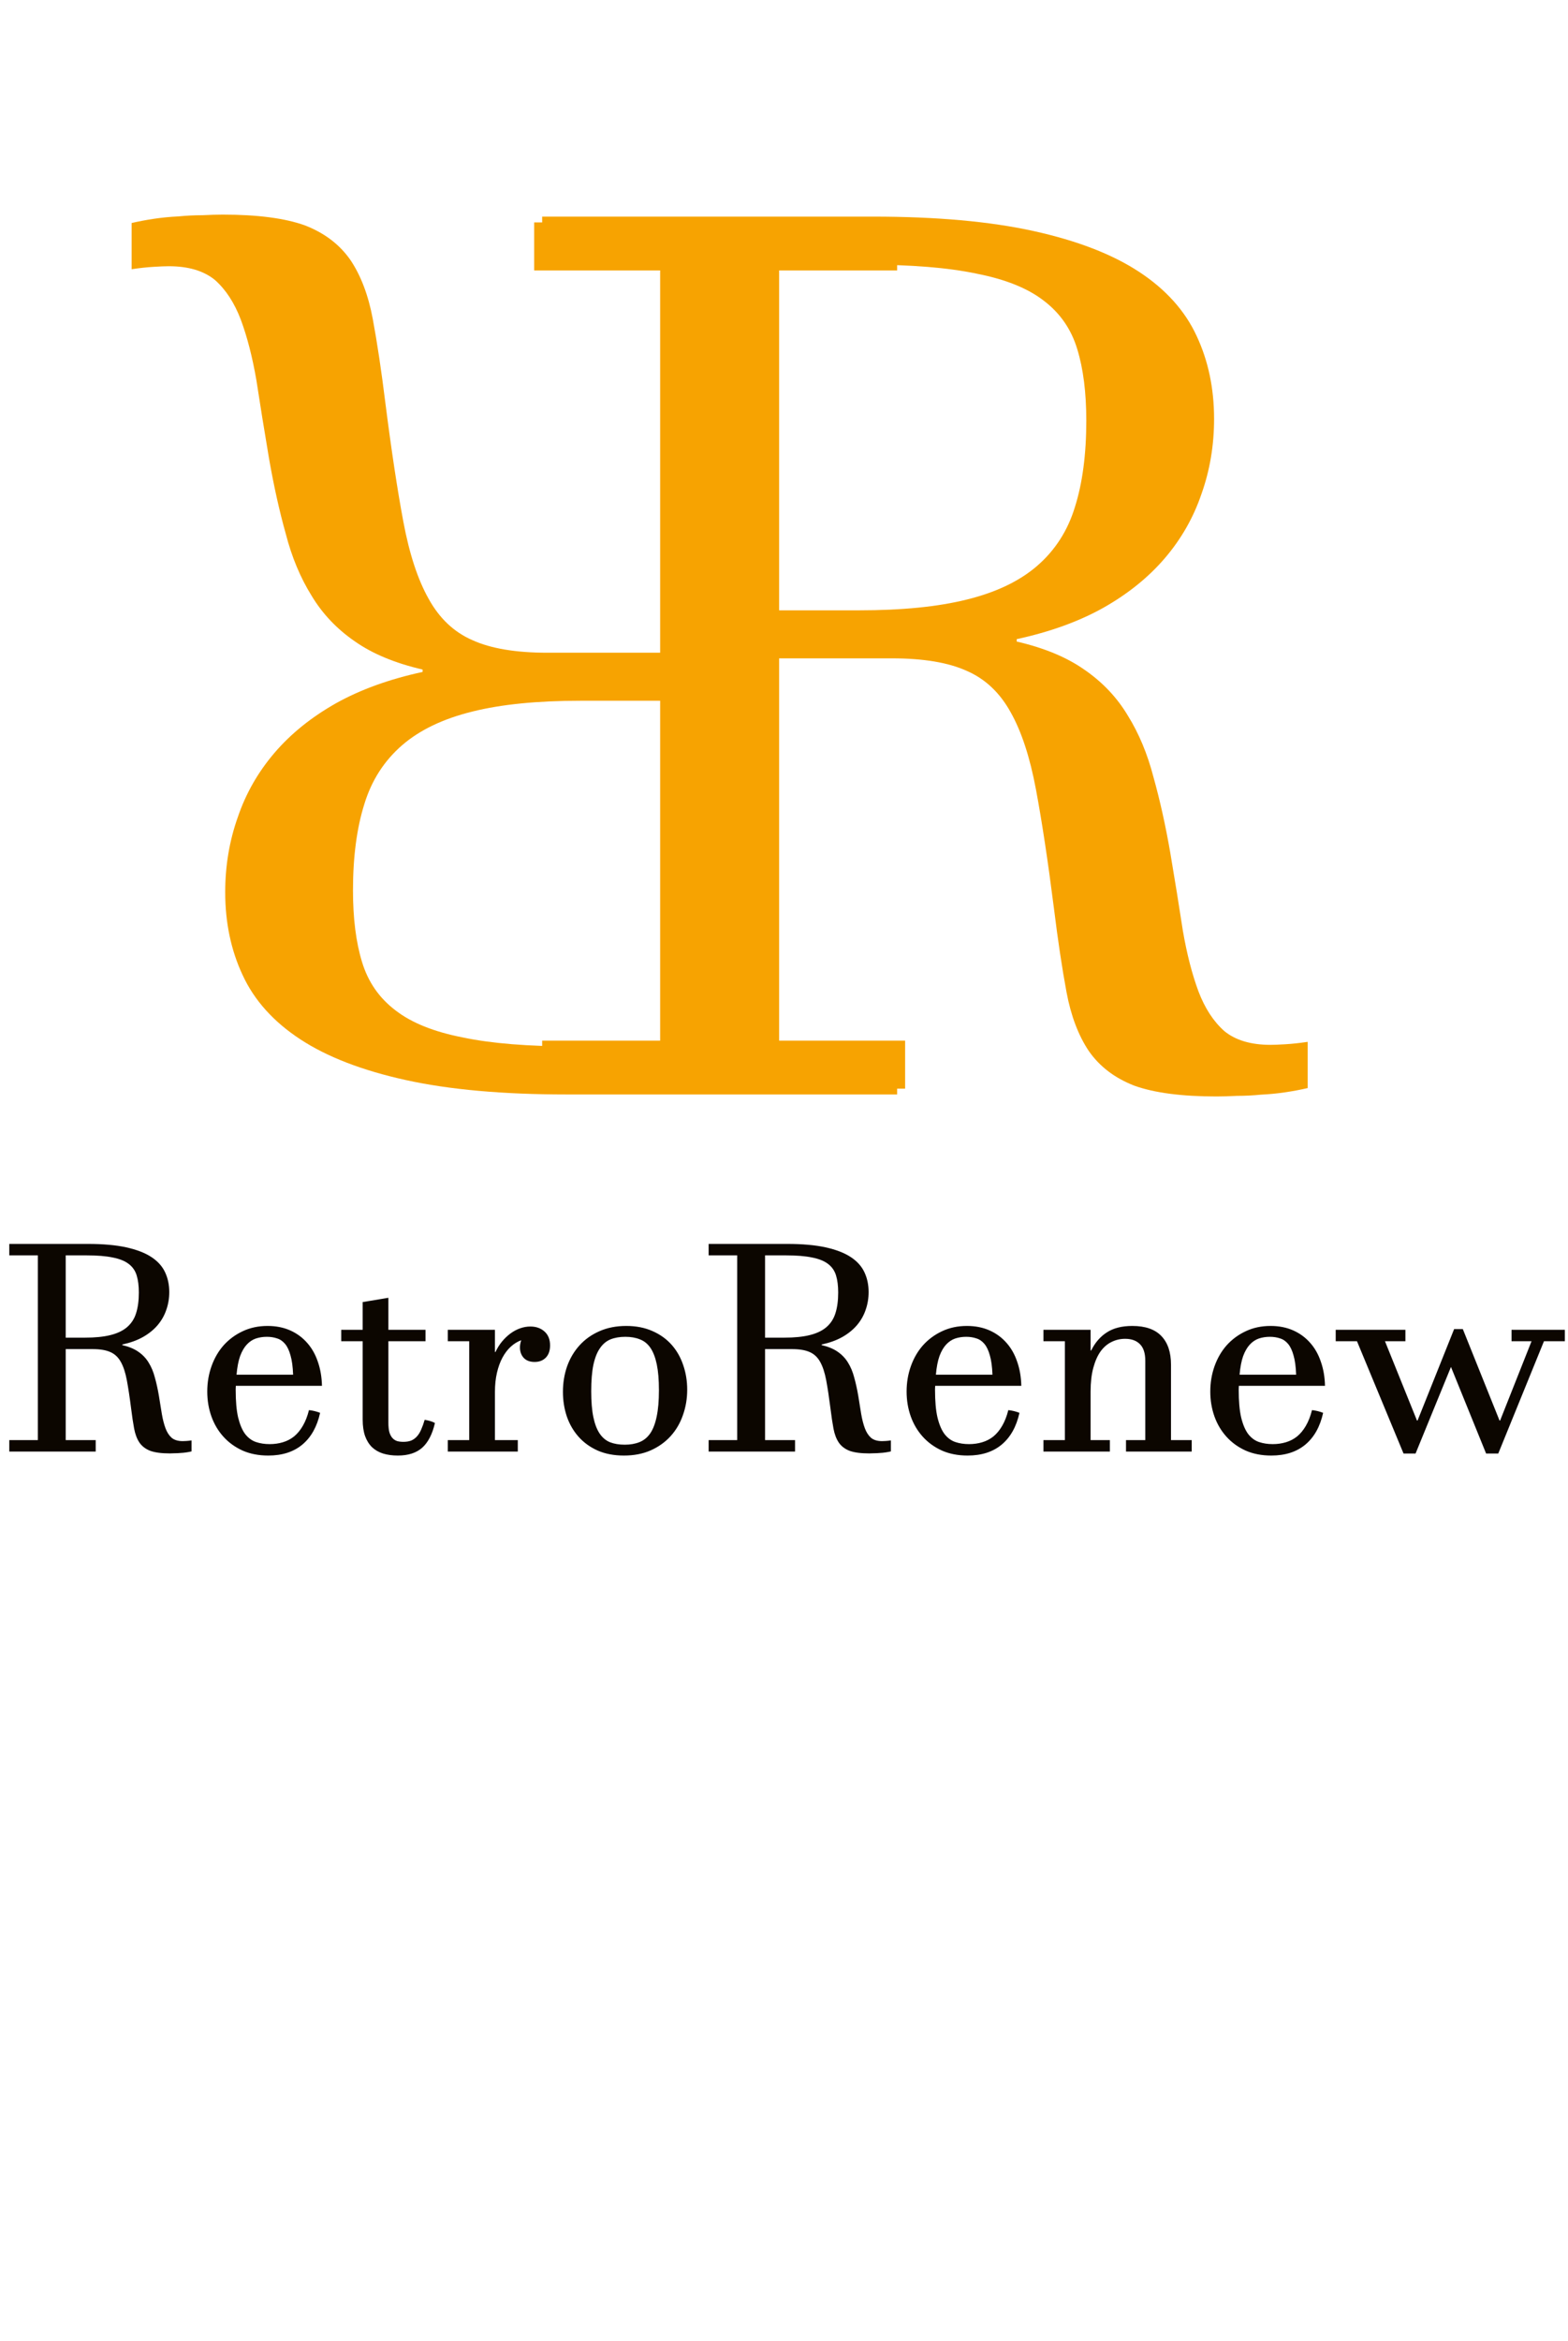 <svg width="134" height="200" viewBox="0 0 134 200" fill="none" xmlns="http://www.w3.org/2000/svg">
<path d="M74.582 18.505C80.017 18.505 84.597 18.916 88.322 19.736C92.048 20.556 95.056 21.718 97.346 23.222C99.636 24.726 101.276 26.555 102.268 28.708C103.259 30.827 103.754 33.185 103.754 35.783C103.754 38.039 103.396 40.175 102.678 42.192C101.994 44.209 100.952 46.037 99.55 47.678C98.149 49.318 96.389 50.737 94.269 51.933C92.185 53.095 89.724 53.984 86.887 54.599V54.804C89.245 55.351 91.176 56.154 92.68 57.214C94.218 58.273 95.449 59.572 96.372 61.11C97.329 62.648 98.064 64.409 98.576 66.391C99.123 68.339 99.602 70.493 100.012 72.851C100.422 75.278 100.781 77.499 101.088 79.516C101.43 81.499 101.875 83.225 102.421 84.694C102.968 86.13 103.703 87.258 104.626 88.078C105.583 88.864 106.899 89.257 108.574 89.257C108.881 89.257 109.309 89.24 109.855 89.206C110.437 89.172 111.069 89.103 111.752 89.001V92.949C111.171 93.085 110.539 93.205 109.855 93.308C109.172 93.41 108.471 93.478 107.753 93.513C107.07 93.581 106.386 93.615 105.703 93.615C105.053 93.649 104.472 93.666 103.959 93.666C100.986 93.666 98.644 93.359 96.936 92.744C95.261 92.094 93.962 91.103 93.039 89.77C92.15 88.437 91.518 86.762 91.142 84.746C90.766 82.729 90.407 80.336 90.065 77.568C89.553 73.535 89.04 70.151 88.527 67.416C88.015 64.682 87.297 62.495 86.374 60.854C85.451 59.179 84.204 58 82.631 57.316C81.059 56.599 78.923 56.24 76.223 56.24H66.584V88.898H77.351V93H46.333V88.898H56.586V22.607H46.333V18.505H74.582ZM66.584 52.138H73.403C77.094 52.138 80.17 51.831 82.631 51.215C85.126 50.6 87.126 49.643 88.63 48.344C90.168 47.011 91.245 45.336 91.86 43.32C92.509 41.269 92.834 38.808 92.834 35.937C92.834 33.544 92.578 31.511 92.065 29.836C91.552 28.127 90.595 26.743 89.194 25.683C87.827 24.623 85.913 23.855 83.452 23.376C81.025 22.863 77.863 22.607 73.967 22.607H66.584V52.138Z" fill="#F7A301"/>
<path d="M48.418 93.495C42.983 93.495 38.403 93.085 34.678 92.264C30.952 91.444 27.944 90.282 25.654 88.778C23.364 87.274 21.724 85.445 20.732 83.292C19.741 81.173 19.246 78.814 19.246 76.217C19.246 73.961 19.605 71.825 20.322 69.808C21.006 67.791 22.048 65.963 23.45 64.322C24.851 62.682 26.611 61.263 28.73 60.067C30.815 58.905 33.276 58.016 36.113 57.401V57.196C33.755 56.649 31.824 55.846 30.32 54.786C28.782 53.727 27.551 52.428 26.628 50.89C25.671 49.352 24.936 47.591 24.424 45.609C23.877 43.661 23.398 41.507 22.988 39.149C22.578 36.722 22.219 34.501 21.912 32.484C21.57 30.502 21.125 28.775 20.579 27.306C20.032 25.87 19.297 24.742 18.374 23.922C17.417 23.136 16.101 22.743 14.426 22.743C14.119 22.743 13.691 22.76 13.145 22.794C12.563 22.828 11.931 22.896 11.248 22.999V19.051C11.829 18.915 12.461 18.795 13.145 18.692C13.828 18.59 14.529 18.521 15.247 18.487C15.93 18.419 16.614 18.385 17.297 18.385C17.947 18.351 18.528 18.334 19.041 18.334C22.014 18.334 24.355 18.641 26.064 19.256C27.739 19.906 29.038 20.897 29.961 22.23C30.85 23.563 31.482 25.238 31.858 27.254C32.234 29.271 32.593 31.664 32.935 34.432C33.447 38.465 33.96 41.849 34.473 44.584C34.985 47.318 35.703 49.505 36.626 51.146C37.549 52.821 38.796 54 40.369 54.684C41.941 55.401 44.077 55.76 46.777 55.76H56.416V23.102H45.649V19H76.668V23.102H66.414V89.393H76.668V93.495H48.418ZM56.416 59.862H49.597C45.906 59.862 42.83 60.169 40.369 60.785C37.873 61.4 35.874 62.357 34.37 63.656C32.832 64.989 31.755 66.664 31.14 68.68C30.491 70.731 30.166 73.192 30.166 76.063C30.166 78.456 30.422 80.489 30.935 82.164C31.448 83.873 32.405 85.257 33.806 86.317C35.173 87.376 37.087 88.145 39.548 88.624C41.975 89.137 45.137 89.393 49.033 89.393H56.416V59.862Z" fill="#F7A301"/>
<path d="M7.52 106.263C8.813 106.263 9.904 106.361 10.791 106.556C11.678 106.751 12.394 107.028 12.94 107.386C13.485 107.744 13.875 108.18 14.111 108.692C14.347 109.197 14.465 109.758 14.465 110.377C14.465 110.914 14.38 111.423 14.209 111.903C14.046 112.383 13.798 112.818 13.464 113.209C13.131 113.6 12.712 113.937 12.207 114.222C11.711 114.499 11.125 114.71 10.449 114.857V114.906C11.011 115.036 11.47 115.227 11.829 115.479C12.195 115.732 12.488 116.041 12.707 116.407C12.935 116.773 13.11 117.193 13.232 117.665C13.363 118.128 13.477 118.641 13.574 119.203C13.672 119.78 13.757 120.309 13.831 120.79C13.912 121.262 14.018 121.673 14.148 122.022C14.278 122.364 14.453 122.633 14.673 122.828C14.901 123.015 15.214 123.109 15.613 123.109C15.686 123.109 15.788 123.105 15.918 123.097C16.056 123.089 16.207 123.072 16.37 123.048V123.988C16.231 124.02 16.081 124.049 15.918 124.073C15.755 124.098 15.588 124.114 15.418 124.122C15.255 124.138 15.092 124.146 14.929 124.146C14.775 124.155 14.636 124.159 14.514 124.159C13.806 124.159 13.249 124.085 12.842 123.939C12.443 123.784 12.134 123.548 11.914 123.231C11.703 122.914 11.552 122.515 11.462 122.035C11.373 121.555 11.287 120.985 11.206 120.326C11.084 119.365 10.962 118.56 10.84 117.909C10.718 117.258 10.547 116.737 10.327 116.346C10.107 115.947 9.81 115.667 9.436 115.504C9.062 115.333 8.553 115.248 7.91 115.248H5.615V123.023H8.179V124H0.793V123.023H3.235V107.24H0.793V106.263H7.52ZM5.615 114.271H7.239C8.118 114.271 8.85 114.198 9.436 114.051C10.03 113.905 10.506 113.677 10.864 113.368C11.23 113.05 11.487 112.652 11.633 112.171C11.788 111.683 11.865 111.097 11.865 110.414C11.865 109.844 11.804 109.36 11.682 108.961C11.56 108.554 11.332 108.224 10.998 107.972C10.673 107.72 10.217 107.537 9.631 107.423C9.054 107.301 8.301 107.24 7.373 107.24H5.615V114.271ZM27.356 120.692C27.096 121.872 26.591 122.775 25.842 123.402C25.094 124.028 24.121 124.342 22.925 124.342C22.103 124.342 21.37 124.199 20.727 123.915C20.085 123.622 19.539 123.227 19.092 122.73C18.644 122.234 18.302 121.656 18.066 120.997C17.83 120.33 17.712 119.622 17.712 118.873C17.712 118.108 17.834 117.384 18.079 116.7C18.323 116.017 18.669 115.423 19.116 114.918C19.572 114.413 20.113 114.015 20.74 113.722C21.375 113.421 22.082 113.27 22.864 113.27C23.58 113.27 24.223 113.396 24.793 113.648C25.362 113.901 25.846 114.255 26.245 114.71C26.644 115.158 26.949 115.695 27.161 116.322C27.38 116.948 27.498 117.636 27.515 118.385H20.154C20.146 118.523 20.142 118.617 20.142 118.666C20.142 118.706 20.142 118.731 20.142 118.739C20.142 119.699 20.211 120.48 20.349 121.083C20.496 121.685 20.695 122.157 20.947 122.499C21.208 122.832 21.513 123.06 21.863 123.182C22.221 123.304 22.616 123.365 23.047 123.365C23.446 123.365 23.82 123.312 24.17 123.207C24.528 123.101 24.849 122.934 25.134 122.706C25.419 122.47 25.667 122.169 25.879 121.803C26.099 121.428 26.274 120.981 26.404 120.46C26.567 120.476 26.729 120.505 26.892 120.545C27.055 120.586 27.209 120.635 27.356 120.692ZM25.049 117.433C25.024 116.757 24.951 116.212 24.829 115.797C24.715 115.374 24.561 115.044 24.365 114.808C24.17 114.572 23.938 114.413 23.669 114.332C23.409 114.243 23.12 114.198 22.803 114.198C22.469 114.198 22.156 114.247 21.863 114.344C21.578 114.442 21.322 114.613 21.094 114.857C20.866 115.101 20.675 115.431 20.52 115.846C20.373 116.261 20.272 116.79 20.215 117.433H25.049ZM37.17 121.559C36.951 122.511 36.589 123.215 36.084 123.67C35.579 124.118 34.884 124.342 33.997 124.342C33.533 124.342 33.114 124.285 32.739 124.171C32.373 124.057 32.06 123.878 31.799 123.634C31.539 123.382 31.34 123.064 31.201 122.682C31.063 122.291 30.994 121.819 30.994 121.266V114.576H29.163V113.6H30.994V111.231L33.191 110.865V113.6H36.365V114.576H33.191V121.534C33.191 121.868 33.219 122.14 33.276 122.352C33.342 122.564 33.431 122.73 33.545 122.853C33.659 122.975 33.793 123.06 33.948 123.109C34.102 123.15 34.277 123.17 34.473 123.17C34.733 123.17 34.957 123.133 35.144 123.06C35.331 122.979 35.494 122.861 35.632 122.706C35.779 122.543 35.901 122.344 35.998 122.108C36.104 121.872 36.202 121.599 36.291 121.29C36.446 121.314 36.597 121.347 36.743 121.388C36.89 121.428 37.032 121.485 37.17 121.559ZM44.251 124H38.269V123.023H40.1V114.576H38.269V113.6H42.297V115.492H42.346C42.493 115.174 42.672 114.885 42.883 114.625C43.103 114.356 43.343 114.125 43.603 113.929C43.864 113.734 44.141 113.583 44.434 113.478C44.727 113.372 45.024 113.319 45.325 113.319C45.813 113.319 46.216 113.461 46.533 113.746C46.851 114.031 47.009 114.426 47.009 114.93C47.009 115.378 46.887 115.728 46.643 115.98C46.399 116.224 46.081 116.346 45.691 116.346C45.284 116.346 44.971 116.228 44.751 115.992C44.539 115.756 44.434 115.459 44.434 115.101C44.434 114.914 44.47 114.71 44.544 114.491C44.226 114.605 43.929 114.788 43.652 115.04C43.384 115.284 43.148 115.593 42.944 115.968C42.741 116.342 42.582 116.778 42.468 117.274C42.354 117.762 42.297 118.307 42.297 118.91V123.023H44.251V124ZM48.108 118.897C48.108 118.132 48.226 117.408 48.462 116.725C48.706 116.041 49.06 115.443 49.524 114.93C49.988 114.417 50.553 114.015 51.221 113.722C51.896 113.421 52.661 113.27 53.516 113.27C54.362 113.27 55.111 113.417 55.762 113.709C56.413 113.994 56.958 114.385 57.398 114.881C57.837 115.378 58.166 115.956 58.386 116.615C58.614 117.274 58.728 117.974 58.728 118.714C58.728 119.479 58.606 120.204 58.362 120.887C58.126 121.571 57.776 122.169 57.312 122.682C56.848 123.194 56.279 123.601 55.603 123.902C54.936 124.195 54.175 124.342 53.32 124.342C52.474 124.342 51.725 124.199 51.074 123.915C50.423 123.622 49.878 123.227 49.438 122.73C48.999 122.234 48.665 121.656 48.438 120.997C48.218 120.338 48.108 119.638 48.108 118.897ZM50.525 118.849C50.525 119.736 50.586 120.472 50.708 121.058C50.83 121.644 51.009 122.112 51.245 122.462C51.481 122.812 51.778 123.06 52.136 123.207C52.494 123.345 52.913 123.414 53.394 123.414C53.866 123.414 54.285 123.341 54.651 123.194C55.017 123.048 55.322 122.8 55.566 122.45C55.81 122.092 55.994 121.616 56.116 121.021C56.246 120.419 56.311 119.667 56.311 118.763C56.311 117.876 56.25 117.14 56.128 116.554C56.006 115.968 55.827 115.5 55.591 115.15C55.355 114.8 55.054 114.556 54.688 114.417C54.329 114.271 53.914 114.198 53.442 114.198C52.962 114.198 52.539 114.271 52.173 114.417C51.815 114.564 51.514 114.816 51.27 115.174C51.025 115.524 50.838 116 50.708 116.603C50.586 117.197 50.525 117.945 50.525 118.849ZM67.285 106.263C68.579 106.263 69.67 106.361 70.557 106.556C71.444 106.751 72.16 107.028 72.705 107.386C73.25 107.744 73.641 108.18 73.877 108.692C74.113 109.197 74.231 109.758 74.231 110.377C74.231 110.914 74.145 111.423 73.975 111.903C73.812 112.383 73.564 112.818 73.23 113.209C72.896 113.6 72.477 113.937 71.973 114.222C71.476 114.499 70.89 114.71 70.215 114.857V114.906C70.776 115.036 71.236 115.227 71.594 115.479C71.96 115.732 72.253 116.041 72.473 116.407C72.701 116.773 72.876 117.193 72.998 117.665C73.128 118.128 73.242 118.641 73.34 119.203C73.438 119.78 73.523 120.309 73.596 120.79C73.678 121.262 73.783 121.673 73.914 122.022C74.044 122.364 74.219 122.633 74.439 122.828C74.666 123.015 74.98 123.109 75.378 123.109C75.452 123.109 75.553 123.105 75.684 123.097C75.822 123.089 75.972 123.072 76.135 123.048V123.988C75.997 124.02 75.846 124.049 75.684 124.073C75.521 124.098 75.354 124.114 75.183 124.122C75.02 124.138 74.858 124.146 74.695 124.146C74.54 124.155 74.402 124.159 74.28 124.159C73.572 124.159 73.014 124.085 72.607 123.939C72.209 123.784 71.899 123.548 71.68 123.231C71.468 122.914 71.317 122.515 71.228 122.035C71.138 121.555 71.053 120.985 70.972 120.326C70.85 119.365 70.728 118.56 70.606 117.909C70.483 117.258 70.312 116.737 70.093 116.346C69.873 115.947 69.576 115.667 69.202 115.504C68.827 115.333 68.319 115.248 67.676 115.248H65.381V123.023H67.944V124H60.559V123.023H63.001V107.24H60.559V106.263H67.285ZM65.381 114.271H67.004C67.883 114.271 68.616 114.198 69.202 114.051C69.796 113.905 70.272 113.677 70.63 113.368C70.996 113.05 71.252 112.652 71.399 112.171C71.553 111.683 71.631 111.097 71.631 110.414C71.631 109.844 71.57 109.36 71.448 108.961C71.326 108.554 71.098 108.224 70.764 107.972C70.439 107.72 69.983 107.537 69.397 107.423C68.819 107.301 68.066 107.24 67.139 107.24H65.381V114.271ZM87.122 120.692C86.861 121.872 86.357 122.775 85.608 123.402C84.859 124.028 83.887 124.342 82.69 124.342C81.868 124.342 81.136 124.199 80.493 123.915C79.85 123.622 79.305 123.227 78.857 122.73C78.41 122.234 78.068 121.656 77.832 120.997C77.596 120.33 77.478 119.622 77.478 118.873C77.478 118.108 77.6 117.384 77.844 116.7C78.088 116.017 78.434 115.423 78.882 114.918C79.338 114.413 79.879 114.015 80.505 113.722C81.14 113.421 81.848 113.27 82.629 113.27C83.346 113.27 83.988 113.396 84.558 113.648C85.128 113.901 85.612 114.255 86.011 114.71C86.409 115.158 86.715 115.695 86.926 116.322C87.146 116.948 87.264 117.636 87.28 118.385H79.919C79.911 118.523 79.907 118.617 79.907 118.666C79.907 118.706 79.907 118.731 79.907 118.739C79.907 119.699 79.976 120.48 80.115 121.083C80.261 121.685 80.461 122.157 80.713 122.499C80.973 122.832 81.278 123.06 81.628 123.182C81.987 123.304 82.381 123.365 82.812 123.365C83.211 123.365 83.586 123.312 83.936 123.207C84.294 123.101 84.615 122.934 84.9 122.706C85.185 122.47 85.433 122.169 85.644 121.803C85.864 121.428 86.039 120.981 86.169 120.46C86.332 120.476 86.495 120.505 86.658 120.545C86.82 120.586 86.975 120.635 87.122 120.692ZM84.814 117.433C84.79 116.757 84.717 116.212 84.595 115.797C84.481 115.374 84.326 115.044 84.131 114.808C83.936 114.572 83.704 114.413 83.435 114.332C83.175 114.243 82.886 114.198 82.568 114.198C82.235 114.198 81.921 114.247 81.628 114.344C81.344 114.442 81.087 114.613 80.859 114.857C80.632 115.101 80.44 115.431 80.286 115.846C80.139 116.261 80.037 116.79 79.981 117.433H84.814ZM93.201 123.023H94.849V124H89.172V123.023H91.003V114.576H89.172V113.6H93.201V115.37H93.249C93.583 114.694 94.031 114.177 94.592 113.819C95.154 113.453 95.878 113.27 96.765 113.27C97.88 113.27 98.71 113.559 99.255 114.137C99.801 114.706 100.073 115.524 100.073 116.59V123.023H101.843V124H96.228V123.023H97.876V116.249C97.876 115.606 97.725 115.134 97.424 114.833C97.123 114.523 96.7 114.369 96.155 114.369C95.74 114.369 95.353 114.458 94.995 114.637C94.637 114.808 94.324 115.077 94.055 115.443C93.795 115.809 93.587 116.277 93.433 116.847C93.278 117.416 93.201 118.092 93.201 118.873V123.023ZM113.074 120.692C112.813 121.872 112.309 122.775 111.56 123.402C110.811 124.028 109.839 124.342 108.643 124.342C107.821 124.342 107.088 124.199 106.445 123.915C105.802 123.622 105.257 123.227 104.81 122.73C104.362 122.234 104.02 121.656 103.784 120.997C103.548 120.33 103.43 119.622 103.43 118.873C103.43 118.108 103.552 117.384 103.796 116.7C104.041 116.017 104.386 115.423 104.834 114.918C105.29 114.413 105.831 114.015 106.458 113.722C107.092 113.421 107.8 113.27 108.582 113.27C109.298 113.27 109.941 113.396 110.51 113.648C111.08 113.901 111.564 114.255 111.963 114.71C112.362 115.158 112.667 115.695 112.878 116.322C113.098 116.948 113.216 117.636 113.232 118.385H105.872C105.863 118.523 105.859 118.617 105.859 118.666C105.859 118.706 105.859 118.731 105.859 118.739C105.859 119.699 105.929 120.48 106.067 121.083C106.213 121.685 106.413 122.157 106.665 122.499C106.925 122.832 107.231 123.06 107.581 123.182C107.939 123.304 108.333 123.365 108.765 123.365C109.163 123.365 109.538 123.312 109.888 123.207C110.246 123.101 110.567 122.934 110.852 122.706C111.137 122.47 111.385 122.169 111.597 121.803C111.816 121.428 111.991 120.981 112.122 120.46C112.284 120.476 112.447 120.505 112.61 120.545C112.773 120.586 112.927 120.635 113.074 120.692ZM110.767 117.433C110.742 116.757 110.669 116.212 110.547 115.797C110.433 115.374 110.278 115.044 110.083 114.808C109.888 114.572 109.656 114.413 109.387 114.332C109.127 114.243 108.838 114.198 108.521 114.198C108.187 114.198 107.874 114.247 107.581 114.344C107.296 114.442 107.039 114.613 106.812 114.857C106.584 115.101 106.392 115.431 106.238 115.846C106.091 116.261 105.99 116.79 105.933 117.433H110.767ZM127.002 124.171L123.999 116.773L120.972 124.171H119.946L115.967 114.576H114.148V113.6H120.105V114.576H118.359L121.094 121.351H121.143L124.268 113.539H125.012L128.149 121.351H128.198L130.884 114.576H129.175V113.6H133.728V114.576H131.946L128.04 124.171H127.002Z" fill="#0C0600"/>
</svg>

